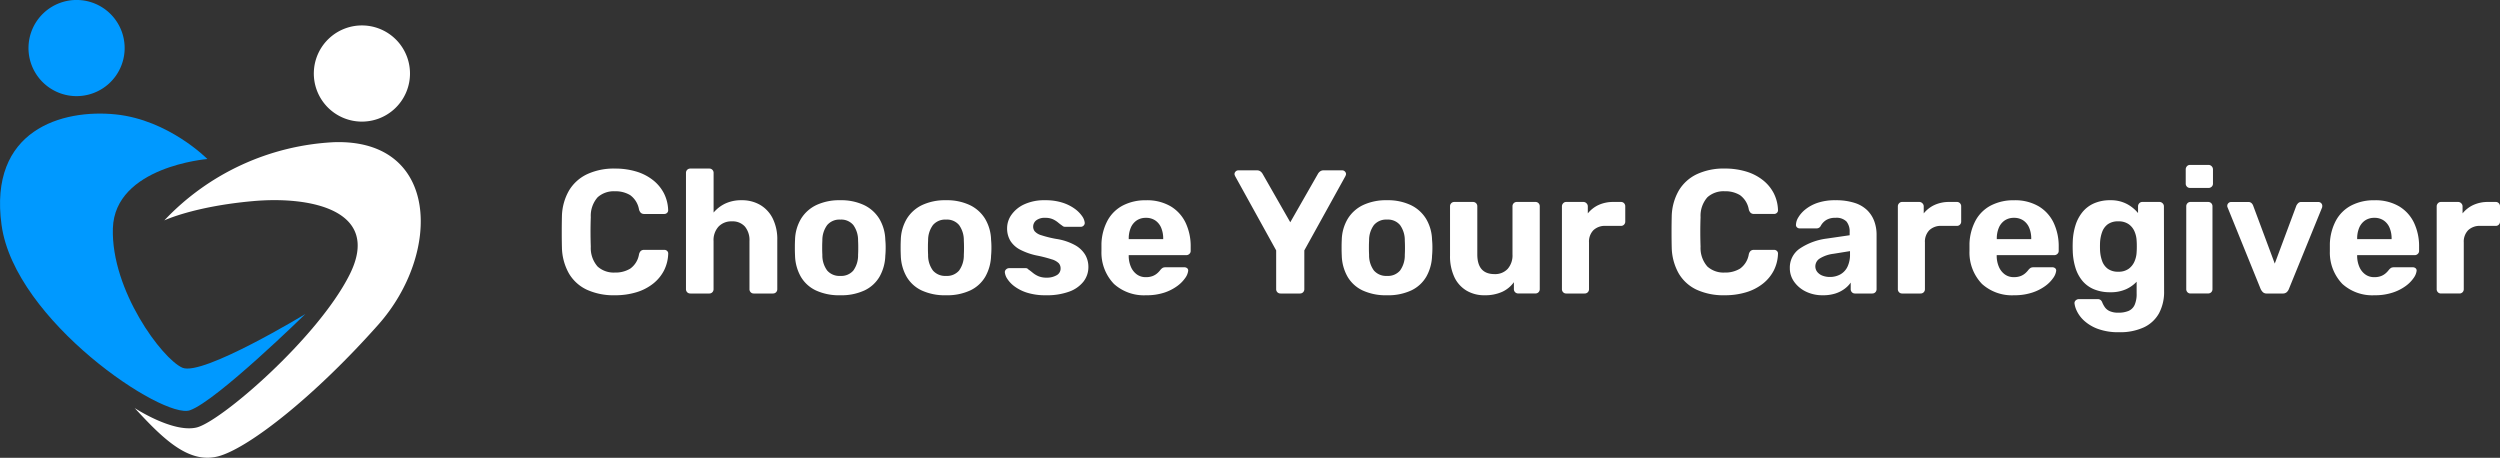 <svg xmlns="http://www.w3.org/2000/svg" xmlns:xlink="http://www.w3.org/1999/xlink" width="298.356" height="54.634" viewBox="0 0 298.356 54.634">
  <rect x="0" y="0" width="298.356" height="54.634" fill="#333333" stroke="none"/>
  <defs>
    <clipPath id="clip-path">
      <rect id="Rectangle_11" data-name="Rectangle 11" width="50.212" height="54.634" fill="none"/>
    </clipPath>
  </defs>
  <g id="Group_91" data-name="Group 91" transform="translate(-261.735 -30)">
    <path id="Choose_Your_Caregiver_" data-name="Choose Your Caregiver " d="M7.392.21a7.682,7.682,0,0,1-3.35-.662A4.879,4.879,0,0,1,1.911-2.384a6.564,6.564,0,0,1-.84-3.1Q1.05-6.342,1.05-7.329t.021-1.89a6.447,6.447,0,0,1,.85-3.076,5,5,0,0,1,2.153-1.942,7.541,7.541,0,0,1,3.318-.672,8.651,8.651,0,0,1,2.562.357,5.985,5.985,0,0,1,1.995,1.029,4.815,4.815,0,0,1,1.3,1.575,4.765,4.765,0,0,1,.5,2.016.411.411,0,0,1-.136.315.463.463,0,0,1-.326.126H10.9a.593.593,0,0,1-.4-.126.849.849,0,0,1-.231-.42,2.676,2.676,0,0,0-1.05-1.7A3.371,3.371,0,0,0,7.392-12.2a2.876,2.876,0,0,0-2.058.714,3.338,3.338,0,0,0-.819,2.373q-.063,1.722,0,3.528a3.338,3.338,0,0,0,.819,2.373A2.876,2.876,0,0,0,7.392-2.5a3.367,3.367,0,0,0,1.837-.472,2.614,2.614,0,0,0,1.04-1.691.8.8,0,0,1,.231-.431.629.629,0,0,1,.4-.115h2.394a.463.463,0,0,1,.326.126.411.411,0,0,1,.136.315,4.765,4.765,0,0,1-.5,2.016,4.815,4.815,0,0,1-1.3,1.575A5.985,5.985,0,0,1,9.954-.147,8.651,8.651,0,0,1,7.392.21ZM16.4,0a.512.512,0,0,1-.378-.147.512.512,0,0,1-.147-.378v-13.86a.512.512,0,0,1,.147-.378.512.512,0,0,1,.378-.147h2.268a.486.486,0,0,1,.357.147.512.512,0,0,1,.147.378V-9.66a4.191,4.191,0,0,1,1.386-1.071,4.472,4.472,0,0,1,1.974-.4,4.28,4.28,0,0,1,2.194.556,3.865,3.865,0,0,1,1.5,1.617,5.565,5.565,0,0,1,.546,2.573V-.525a.512.512,0,0,1-.147.378A.512.512,0,0,1,26.25,0H23.961A.486.486,0,0,1,23.6-.147a.512.512,0,0,1-.147-.378V-6.258a2.533,2.533,0,0,0-.546-1.732,1.962,1.962,0,0,0-1.554-.619,2.1,2.1,0,0,0-1.586.619,2.39,2.39,0,0,0-.6,1.732V-.525a.512.512,0,0,1-.147.378A.486.486,0,0,1,18.669,0ZM34.293.21a6.592,6.592,0,0,1-2.919-.578,4.107,4.107,0,0,1-1.8-1.649,5.39,5.39,0,0,1-.683-2.5q-.021-.42-.021-.956t.021-.934a5.142,5.142,0,0,1,.714-2.509,4.328,4.328,0,0,1,1.827-1.638,6.432,6.432,0,0,1,2.856-.577,6.379,6.379,0,0,1,2.835.577,4.328,4.328,0,0,1,1.827,1.638,5.142,5.142,0,0,1,.714,2.509,9.058,9.058,0,0,1,.042.934q0,.536-.042.956a5.39,5.39,0,0,1-.682,2.5,4.107,4.107,0,0,1-1.8,1.649A6.538,6.538,0,0,1,34.293.21Zm0-2.31a1.892,1.892,0,0,0,1.554-.64,3.078,3.078,0,0,0,.567-1.879q.021-.315.021-.84t-.021-.84a3.091,3.091,0,0,0-.567-1.869,1.878,1.878,0,0,0-1.554-.651,1.909,1.909,0,0,0-1.564.651A3.046,3.046,0,0,0,32.151-6.3q-.021.315-.021.84t.021.84a3.033,3.033,0,0,0,.577,1.879A1.923,1.923,0,0,0,34.293-2.1ZM46.914.21a6.592,6.592,0,0,1-2.919-.578,4.107,4.107,0,0,1-1.8-1.649,5.39,5.39,0,0,1-.682-2.5q-.021-.42-.021-.956t.021-.934a5.142,5.142,0,0,1,.714-2.509,4.328,4.328,0,0,1,1.827-1.638,6.432,6.432,0,0,1,2.856-.577,6.379,6.379,0,0,1,2.835.577,4.328,4.328,0,0,1,1.827,1.638,5.142,5.142,0,0,1,.714,2.509,9.057,9.057,0,0,1,.042.934q0,.536-.042.956a5.39,5.39,0,0,1-.682,2.5,4.107,4.107,0,0,1-1.8,1.649A6.538,6.538,0,0,1,46.914.21Zm0-2.31a1.892,1.892,0,0,0,1.554-.64,3.078,3.078,0,0,0,.567-1.879q.021-.315.021-.84t-.021-.84a3.091,3.091,0,0,0-.567-1.869,1.878,1.878,0,0,0-1.554-.651,1.909,1.909,0,0,0-1.564.651A3.046,3.046,0,0,0,44.772-6.3q-.021.315-.021.84t.021.84a3.033,3.033,0,0,0,.577,1.879A1.923,1.923,0,0,0,46.914-2.1ZM58.842.21a7.259,7.259,0,0,1-2.237-.3A5.075,5.075,0,0,1,55.094-.84a3.519,3.519,0,0,1-.861-.893,1.75,1.75,0,0,1-.3-.766.424.424,0,0,1,.147-.378.513.513,0,0,1,.336-.147h2.037A.4.4,0,0,1,56.574-3,.28.28,0,0,1,56.7-2.9q.273.189.567.431a2.849,2.849,0,0,0,.682.41,2.469,2.469,0,0,0,.977.168A2.286,2.286,0,0,0,60.1-2.174a.891.891,0,0,0,.483-.809.922.922,0,0,0-.22-.63,1.97,1.97,0,0,0-.83-.462,16.156,16.156,0,0,0-1.806-.462A7.778,7.778,0,0,1,55.8-5.208a3.023,3.023,0,0,1-1.2-1.061,2.862,2.862,0,0,1-.4-1.544,2.76,2.76,0,0,1,.514-1.575,3.813,3.813,0,0,1,1.522-1.25,5.712,5.712,0,0,1,2.52-.493,6.559,6.559,0,0,1,2.027.283,5.158,5.158,0,0,1,1.459.714,3.682,3.682,0,0,1,.893.882,1.668,1.668,0,0,1,.326.787.422.422,0,0,1-.126.357A.463.463,0,0,1,63-7.959H61.131a.535.535,0,0,1-.189-.031.408.408,0,0,1-.147-.095,5.841,5.841,0,0,1-.514-.389,2.832,2.832,0,0,0-.62-.388,2.181,2.181,0,0,0-.924-.168,1.623,1.623,0,0,0-1.06.3.954.954,0,0,0-.368.766.892.892,0,0,0,.189.546,1.68,1.68,0,0,0,.777.462,13.113,13.113,0,0,0,1.785.441,6.711,6.711,0,0,1,2.268.756,3.231,3.231,0,0,1,1.208,1.165A2.873,2.873,0,0,1,63.9-3.171a2.8,2.8,0,0,1-.588,1.753A3.806,3.806,0,0,1,61.6-.22,7.755,7.755,0,0,1,58.842.21Zm11.949,0a5.342,5.342,0,0,1-3.832-1.344,5.387,5.387,0,0,1-1.5-3.906v-.9a6.309,6.309,0,0,1,.735-2.783,4.4,4.4,0,0,1,1.827-1.785,5.821,5.821,0,0,1,2.751-.619,5.569,5.569,0,0,1,2.951.724,4.591,4.591,0,0,1,1.785,1.974,6.559,6.559,0,0,1,.6,2.866v.483a.47.47,0,0,1-.158.357.522.522,0,0,1-.368.147H68.712v.168a3.319,3.319,0,0,0,.263,1.228,2.157,2.157,0,0,0,.693.892,1.761,1.761,0,0,0,1.081.336A2.163,2.163,0,0,0,71.61-2.1a1.9,1.9,0,0,0,.557-.357,2.681,2.681,0,0,0,.326-.357,1.1,1.1,0,0,1,.3-.263.948.948,0,0,1,.368-.053h2.184a.518.518,0,0,1,.347.116.353.353,0,0,1,.115.325,1.824,1.824,0,0,1-.346.83,4,4,0,0,1-.955.966A5.543,5.543,0,0,1,72.943-.1,6.733,6.733,0,0,1,70.791.21Zm-2.079-6.7h4.116v-.042a3.278,3.278,0,0,0-.242-1.312,1.98,1.98,0,0,0-.7-.872A1.928,1.928,0,0,0,70.77-9.03a1.928,1.928,0,0,0-1.113.315,1.98,1.98,0,0,0-.7.872,3.278,3.278,0,0,0-.242,1.313ZM86.835,0a.512.512,0,0,1-.378-.147.512.512,0,0,1-.147-.378v-4.62L81.4-14.028q-.021-.063-.042-.116a.308.308,0,0,1-.021-.116.422.422,0,0,1,.136-.3.422.422,0,0,1,.3-.137H84a.678.678,0,0,1,.462.147.956.956,0,0,1,.231.273l3.3,5.775,3.3-5.775a.956.956,0,0,1,.231-.273.678.678,0,0,1,.462-.147h2.226a.422.422,0,0,1,.3.137.422.422,0,0,1,.136.3.308.308,0,0,1-.021.116q-.021.053-.042.116L89.67-5.145v4.62a.512.512,0,0,1-.147.378A.512.512,0,0,1,89.145,0ZM99.54.21a6.593,6.593,0,0,1-2.919-.578,4.107,4.107,0,0,1-1.8-1.649,5.39,5.39,0,0,1-.682-2.5q-.021-.42-.021-.956t.021-.934a5.142,5.142,0,0,1,.714-2.509,4.328,4.328,0,0,1,1.827-1.638,6.432,6.432,0,0,1,2.856-.577,6.379,6.379,0,0,1,2.835.577A4.328,4.328,0,0,1,104.2-8.914a5.142,5.142,0,0,1,.714,2.509,9.058,9.058,0,0,1,.042.934q0,.536-.042.956a5.39,5.39,0,0,1-.682,2.5,4.107,4.107,0,0,1-1.8,1.649A6.538,6.538,0,0,1,99.54.21Zm0-2.31a1.892,1.892,0,0,0,1.554-.64,3.078,3.078,0,0,0,.567-1.879q.021-.315.021-.84t-.021-.84a3.091,3.091,0,0,0-.567-1.869A1.878,1.878,0,0,0,99.54-8.82a1.909,1.909,0,0,0-1.564.651A3.046,3.046,0,0,0,97.4-6.3q-.021.315-.021.84t.021.84a3.033,3.033,0,0,0,.577,1.879A1.924,1.924,0,0,0,99.54-2.1ZM111.174.21a4.126,4.126,0,0,1-2.152-.557,3.711,3.711,0,0,1-1.449-1.617,5.853,5.853,0,0,1-.514-2.573V-10.4a.512.512,0,0,1,.147-.378.486.486,0,0,1,.357-.147h2.226a.512.512,0,0,1,.378.147.512.512,0,0,1,.147.378v5.733q0,2.352,2.058,2.352a2.035,2.035,0,0,0,1.564-.62,2.443,2.443,0,0,0,.577-1.733V-10.4a.512.512,0,0,1,.147-.378.512.512,0,0,1,.378-.147h2.226a.486.486,0,0,1,.357.147.512.512,0,0,1,.147.378v9.87a.512.512,0,0,1-.147.378.486.486,0,0,1-.357.147h-2.058a.512.512,0,0,1-.378-.147.512.512,0,0,1-.147-.378v-.819a3.542,3.542,0,0,1-1.407,1.155A4.974,4.974,0,0,1,111.174.21ZM120.918,0a.486.486,0,0,1-.357-.147.512.512,0,0,1-.147-.378V-10.4a.522.522,0,0,1,.147-.367.47.47,0,0,1,.357-.158h2.058a.5.5,0,0,1,.368.158.5.5,0,0,1,.158.367v.84a3.576,3.576,0,0,1,1.291-1.008,4.161,4.161,0,0,1,1.774-.357h.9a.486.486,0,0,1,.357.147.512.512,0,0,1,.147.378v1.806a.512.512,0,0,1-.147.378.486.486,0,0,1-.357.147h-1.848a1.981,1.981,0,0,0-1.449.515,1.951,1.951,0,0,0-.525,1.46V-.525a.512.512,0,0,1-.147.378.512.512,0,0,1-.378.147Zm18.921.21a7.682,7.682,0,0,1-3.35-.662,4.879,4.879,0,0,1-2.132-1.932,6.564,6.564,0,0,1-.84-3.1q-.021-.861-.021-1.848t.021-1.89a6.447,6.447,0,0,1,.85-3.076,5,5,0,0,1,2.153-1.942,7.541,7.541,0,0,1,3.318-.672,8.651,8.651,0,0,1,2.562.357,5.985,5.985,0,0,1,2,1.029,4.815,4.815,0,0,1,1.3,1.575,4.765,4.765,0,0,1,.5,2.016.411.411,0,0,1-.137.315.463.463,0,0,1-.326.126h-2.394a.593.593,0,0,1-.4-.126.849.849,0,0,1-.231-.42,2.676,2.676,0,0,0-1.05-1.7,3.371,3.371,0,0,0-1.827-.462,2.876,2.876,0,0,0-2.058.714,3.338,3.338,0,0,0-.819,2.373q-.063,1.722,0,3.528a3.338,3.338,0,0,0,.819,2.373,2.876,2.876,0,0,0,2.058.714,3.367,3.367,0,0,0,1.838-.472,2.614,2.614,0,0,0,1.039-1.691.8.8,0,0,1,.231-.431.629.629,0,0,1,.4-.115h2.394a.463.463,0,0,1,.326.126.411.411,0,0,1,.137.315,4.765,4.765,0,0,1-.5,2.016,4.815,4.815,0,0,1-1.3,1.575,5.985,5.985,0,0,1-2,1.029A8.651,8.651,0,0,1,139.839.21Zm11.7,0a4.49,4.49,0,0,1-1.995-.43,3.667,3.667,0,0,1-1.407-1.166,2.753,2.753,0,0,1-.525-1.638,2.736,2.736,0,0,1,1.208-2.352A7.448,7.448,0,0,1,152-6.552l2.751-.4v-.378a1.881,1.881,0,0,0-.378-1.26,1.671,1.671,0,0,0-1.323-.441,2.016,2.016,0,0,0-1.113.273,1.878,1.878,0,0,0-.651.714.535.535,0,0,1-.483.273h-1.995a.462.462,0,0,1-.357-.137.394.394,0,0,1-.105-.325,1.772,1.772,0,0,1,.273-.84,3.563,3.563,0,0,1,.84-.955,4.728,4.728,0,0,1,1.449-.787,6.476,6.476,0,0,1,2.163-.315,7.21,7.21,0,0,1,2.268.315,3.793,3.793,0,0,1,1.512.882,3.574,3.574,0,0,1,.84,1.313,4.636,4.636,0,0,1,.273,1.606V-.525a.512.512,0,0,1-.147.378.512.512,0,0,1-.378.147h-2.058a.486.486,0,0,1-.357-.147.512.512,0,0,1-.147-.378V-1.3a3.211,3.211,0,0,1-.735.745,3.789,3.789,0,0,1-1.1.557A4.83,4.83,0,0,1,151.536.21Zm.84-2.184a2.572,2.572,0,0,0,1.239-.294,2.071,2.071,0,0,0,.861-.9,3.319,3.319,0,0,0,.315-1.533v-.357l-1.953.315a4.05,4.05,0,0,0-1.659.567,1.112,1.112,0,0,0-.525.924,1.058,1.058,0,0,0,.241.693,1.462,1.462,0,0,0,.641.441A2.41,2.41,0,0,0,152.376-1.974ZM161.007,0a.486.486,0,0,1-.357-.147.512.512,0,0,1-.147-.378V-10.4a.522.522,0,0,1,.147-.367.47.47,0,0,1,.357-.158h2.058a.5.5,0,0,1,.368.158.5.5,0,0,1,.158.367v.84a3.576,3.576,0,0,1,1.292-1.008,4.161,4.161,0,0,1,1.774-.357h.9a.486.486,0,0,1,.357.147.512.512,0,0,1,.147.378v1.806a.512.512,0,0,1-.147.378.486.486,0,0,1-.357.147h-1.848a1.981,1.981,0,0,0-1.449.515,1.951,1.951,0,0,0-.525,1.46V-.525a.512.512,0,0,1-.147.378.512.512,0,0,1-.378.147Zm13.377.21a5.342,5.342,0,0,1-3.833-1.344,5.387,5.387,0,0,1-1.5-3.906v-.9a6.309,6.309,0,0,1,.735-2.783,4.4,4.4,0,0,1,1.827-1.785,5.821,5.821,0,0,1,2.751-.619,5.569,5.569,0,0,1,2.951.724A4.591,4.591,0,0,1,179.1-8.431a6.559,6.559,0,0,1,.6,2.866v.483a.47.47,0,0,1-.158.357.522.522,0,0,1-.367.147H172.3v.168a3.319,3.319,0,0,0,.262,1.228,2.157,2.157,0,0,0,.693.892,1.761,1.761,0,0,0,1.081.336A2.163,2.163,0,0,0,175.2-2.1a1.9,1.9,0,0,0,.556-.357,2.68,2.68,0,0,0,.326-.357,1.1,1.1,0,0,1,.3-.263.948.948,0,0,1,.367-.053h2.184a.518.518,0,0,1,.346.116.353.353,0,0,1,.116.325,1.824,1.824,0,0,1-.347.83,4,4,0,0,1-.955.966,5.542,5.542,0,0,1-1.564.787A6.733,6.733,0,0,1,174.384.21Zm-2.079-6.7h4.116v-.042a3.278,3.278,0,0,0-.242-1.312,1.98,1.98,0,0,0-.7-.872,1.928,1.928,0,0,0-1.113-.315,1.928,1.928,0,0,0-1.113.315,1.98,1.98,0,0,0-.7.872,3.278,3.278,0,0,0-.242,1.313ZM186.921,4.62a7.036,7.036,0,0,1-2.583-.41,4.957,4.957,0,0,1-1.628-.987,3.753,3.753,0,0,1-.85-1.145,2.854,2.854,0,0,1-.273-.882.424.424,0,0,1,.147-.378.559.559,0,0,1,.378-.147h2.247a.558.558,0,0,1,.326.094.652.652,0,0,1,.221.326,3.188,3.188,0,0,0,.294.536,1.415,1.415,0,0,0,.577.473,2.4,2.4,0,0,0,1.039.189,3.067,3.067,0,0,0,1.218-.21,1.412,1.412,0,0,0,.725-.714A3.2,3.2,0,0,0,189,0V-1.407a4,4,0,0,1-1.271.9,4.435,4.435,0,0,1-1.879.357,4.954,4.954,0,0,1-1.922-.346,3.6,3.6,0,0,1-1.376-.987,4.491,4.491,0,0,1-.84-1.543,7.466,7.466,0,0,1-.336-2.037q-.021-.567,0-1.113a7.337,7.337,0,0,1,.336-1.995,4.728,4.728,0,0,1,.84-1.564,3.691,3.691,0,0,1,1.376-1.029,4.7,4.7,0,0,1,1.922-.367,4.112,4.112,0,0,1,1.974.441A4.344,4.344,0,0,1,189.168-9.6v-.8a.522.522,0,0,1,.147-.367.47.47,0,0,1,.357-.158h2.058a.5.5,0,0,1,.368.158.5.5,0,0,1,.158.367l.021,10.1a5.4,5.4,0,0,1-.609,2.667,4,4,0,0,1-1.8,1.67A6.716,6.716,0,0,1,186.921,4.62ZM186.816-2.6a2.027,2.027,0,0,0,1.229-.346,2.114,2.114,0,0,0,.7-.882A3.09,3.09,0,0,0,189-4.956q.021-.231.021-.662T189-6.279a3.09,3.09,0,0,0-.252-1.123,2.042,2.042,0,0,0-.7-.872,2.073,2.073,0,0,0-1.229-.336,2.055,2.055,0,0,0-1.26.346,1.969,1.969,0,0,0-.672.914,4.328,4.328,0,0,0-.252,1.239q-.021.5,0,.987a4.376,4.376,0,0,0,.252,1.26,1.969,1.969,0,0,0,.672.914A2.055,2.055,0,0,0,186.816-2.6Zm8.61,2.6a.486.486,0,0,1-.357-.147.512.512,0,0,1-.147-.378V-10.4a.512.512,0,0,1,.147-.378.486.486,0,0,1,.357-.147h2.1a.512.512,0,0,1,.378.147.512.512,0,0,1,.147.378v9.87a.512.512,0,0,1-.147.378.512.512,0,0,1-.378.147Zm-.063-12.6a.486.486,0,0,1-.357-.147.512.512,0,0,1-.147-.378V-14.8a.548.548,0,0,1,.147-.389.47.47,0,0,1,.357-.157h2.2a.528.528,0,0,1,.389.157.528.528,0,0,1,.158.389v1.68a.494.494,0,0,1-.158.378.548.548,0,0,1-.389.147ZM204.54,0a.642.642,0,0,1-.473-.157,1.4,1.4,0,0,1-.262-.368l-3.948-9.744a.417.417,0,0,1-.042-.189.444.444,0,0,1,.136-.325.444.444,0,0,1,.326-.137h2.037a.532.532,0,0,1,.41.147.787.787,0,0,1,.178.273l2.583,6.93,2.583-6.93a1.214,1.214,0,0,1,.2-.273.5.5,0,0,1,.388-.147h2.037a.444.444,0,0,1,.326.137.444.444,0,0,1,.137.325.781.781,0,0,1-.021.189L207.165-.525a1.016,1.016,0,0,1-.252.368A.68.68,0,0,1,206.43,0Zm12.852.21a5.342,5.342,0,0,1-3.832-1.344,5.387,5.387,0,0,1-1.5-3.906v-.9a6.309,6.309,0,0,1,.735-2.783,4.4,4.4,0,0,1,1.827-1.785,5.821,5.821,0,0,1,2.751-.619,5.569,5.569,0,0,1,2.951.724,4.591,4.591,0,0,1,1.785,1.974,6.559,6.559,0,0,1,.6,2.866v.483a.47.47,0,0,1-.158.357.522.522,0,0,1-.367.147h-6.867v.168a3.319,3.319,0,0,0,.262,1.228,2.157,2.157,0,0,0,.693.892,1.761,1.761,0,0,0,1.081.336,2.163,2.163,0,0,0,.861-.147,1.9,1.9,0,0,0,.557-.357,2.68,2.68,0,0,0,.326-.357,1.1,1.1,0,0,1,.3-.263.948.948,0,0,1,.367-.053h2.184a.518.518,0,0,1,.346.116.353.353,0,0,1,.116.325,1.824,1.824,0,0,1-.347.83,4,4,0,0,1-.955.966,5.542,5.542,0,0,1-1.564.787A6.733,6.733,0,0,1,217.392.21Zm-2.079-6.7h4.116v-.042a3.278,3.278,0,0,0-.242-1.312,1.98,1.98,0,0,0-.7-.872,1.928,1.928,0,0,0-1.113-.315,1.928,1.928,0,0,0-1.113.315,1.98,1.98,0,0,0-.7.872,3.278,3.278,0,0,0-.242,1.313Zm10,6.489a.486.486,0,0,1-.357-.147.512.512,0,0,1-.147-.378V-10.4a.522.522,0,0,1,.147-.367.47.47,0,0,1,.357-.158h2.058a.5.5,0,0,1,.368.158.5.5,0,0,1,.158.367v.84a3.576,3.576,0,0,1,1.292-1.008,4.161,4.161,0,0,1,1.774-.357h.9a.486.486,0,0,1,.357.147.512.512,0,0,1,.147.378v1.806a.512.512,0,0,1-.147.378.486.486,0,0,1-.357.147h-1.848a1.981,1.981,0,0,0-1.449.515,1.951,1.951,0,0,0-.525,1.46V-.525a.512.512,0,0,1-.147.378.512.512,0,0,1-.378.147Z" transform="translate(327.726 65.027)" fill="#fff"/>
    <g id="Group_3" data-name="Group 3" transform="translate(261.735 30)">
      <g id="Group_2" data-name="Group 2" clip-path="url(#clip-path)">
        <path id="Path_1" data-name="Path 1" d="M67.107,0a5.738,5.738,0,1,1-5.967,5.5A5.738,5.738,0,0,1,67.107,0" transform="translate(-57.735 0.001)" fill="#09f" fill-rule="evenodd"/>
        <path id="Path_2" data-name="Path 2" d="M36.44,267.709s-10.574,10.354-13.77,11.484S1.77,268.505.188,257.105s7.252-13.87,13.6-13.223,10.959,5.327,10.959,5.327-11.055.888-11.277,8.279,5.9,15.59,8.3,16.629,14.669-6.409,14.669-6.409" transform="translate(0.001 -230.231)" fill="#09f" fill-rule="evenodd"/>
        <path id="Path_3" data-name="Path 3" d="M288.772,336.783s4.533,2.986,7.378,2.337,14.477-10.649,18.291-18.259-4.508-9.4-11.577-8.76-10.544,2.3-10.544,2.3a29.9,29.9,0,0,1,20.262-9.336c12.6-.4,12.847,13.257,5.276,21.78s-15.222,14.509-18.865,15.642-6.762-1.955-10.22-5.708" transform="translate(-272.713 -288.096)" fill="#fff" fill-rule="evenodd"/>
        <path id="Path_4" data-name="Path 4" d="M679.465,54.58a5.739,5.739,0,1,1-5.967,5.5,5.739,5.739,0,0,1,5.967-5.5" transform="translate(-636.041 -51.54)" fill="#fff" fill-rule="evenodd"/>
      </g>
    </g>
  </g>
</svg>
